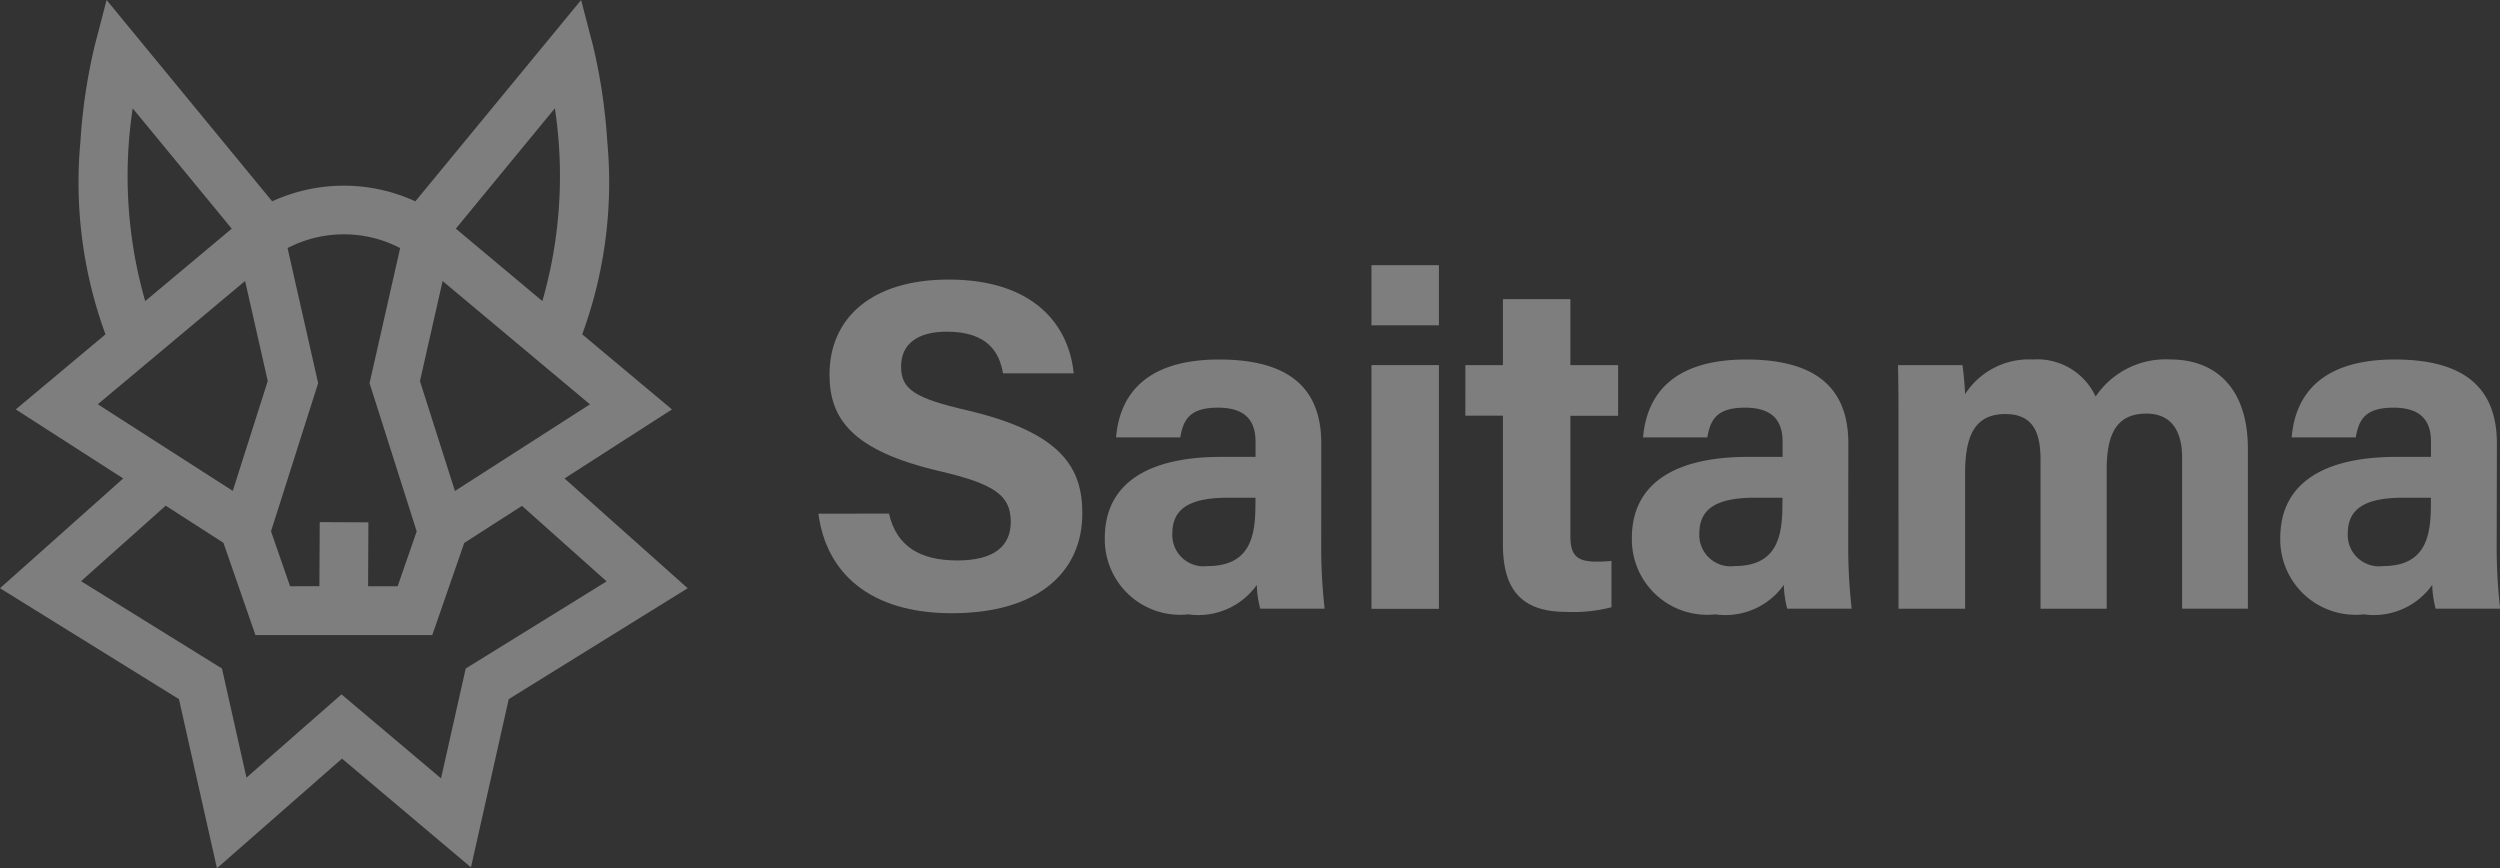 <svg xmlns="http://www.w3.org/2000/svg" xmlns:xlink="http://www.w3.org/1999/xlink" width="72.829" height="25.293" viewBox="0 0 72.829 25.293">
  <rect x="0" y="0" width="72.829" height="25.293" fill="#333333" stroke="none"/>
  <defs>
    <clipPath id="clip-path">
      <rect id="Rectangle_659" data-name="Rectangle 659" width="72.829" height="25.293" fill="rgba(255,255,255,0.37)"/>
    </clipPath>
  </defs>
  <g id="Group_952" data-name="Group 952" transform="translate(-1653.25 -2105.222)">
    <g id="Group_953" data-name="Group 953" transform="translate(1653.25 2105.222)">
      <g id="Group_953-2" data-name="Group 953" clip-path="url(#clip-path)">
        <path id="Path_910" data-name="Path 910" d="M926.853,322.734c.216.949.9,1.365,1.99,1.365s1.557-.431,1.557-1.123c0-.769-.456-1.1-2.072-1.479-2.572-.6-3.208-1.539-3.208-2.815,0-1.647,1.232-2.766,3.469-2.766,2.509,0,3.509,1.349,3.644,2.731h-2.059c-.1-.582-.42-1.213-1.639-1.213-.829,0-1.33.343-1.33,1.014s.4.924,1.928,1.278c2.749.648,3.352,1.67,3.352,3,0,1.726-1.306,2.91-3.8,2.91-2.4,0-3.662-1.181-3.889-2.9Z" transform="translate(-900.955 -307.772)" fill="rgba(255,255,255,0.37)"/>
        <path id="Path_911" data-name="Path 911" d="M1254.776,411.654a15.917,15.917,0,0,0,.1,1.833H1253a2.909,2.909,0,0,1-.1-.693,2.087,2.087,0,0,1-1.995.858,2.194,2.194,0,0,1-2.433-2.225c0-1.617,1.3-2.362,3.378-2.362h1.013v-.434c0-.5-.182-1-1.093-1-.83,0-1.011.352-1.1.866H1248.8c.106-1.261.886-2.281,3.043-2.269,1.9.012,2.935.755,2.935,2.444Zm-1.914-1.4h-.8c-1.183,0-1.623.361-1.623,1.046a.911.911,0,0,0,1.021.946c1.248,0,1.4-.868,1.4-1.805Z" transform="translate(-1216.287 -395.755)" fill="rgba(255,255,255,0.37)"/>
        <path id="Path_912" data-name="Path 912" d="M1549.909,299.684h1.965v1.752h-1.965Zm0,2.911h1.965v7.1h-1.965Z" transform="translate(-1509.956 -291.959)" fill="rgba(255,255,255,0.37)"/>
        <path id="Path_913" data-name="Path 913" d="M1656.073,340h1.094v-1.921h1.965V340h1.39v1.477h-1.39v3.5c0,.538.164.748.75.748a3.627,3.627,0,0,0,.447-.022v1.351a4.47,4.47,0,0,1-1.321.135c-1.384,0-1.842-.74-1.842-1.982v-3.733h-1.094Z" transform="translate(-1613.384 -329.364)" fill="rgba(255,255,255,0.37)"/>
        <path id="Path_914" data-name="Path 914" d="M1850.376,411.654a15.961,15.961,0,0,0,.1,1.833H1848.6a2.885,2.885,0,0,1-.1-.693,2.087,2.087,0,0,1-1.995.858,2.194,2.194,0,0,1-2.432-2.225c0-1.617,1.3-2.362,3.378-2.362h1.013v-.434c0-.5-.182-1-1.093-1-.83,0-1.011.352-1.1.866H1844.4c.106-1.261.886-2.281,3.044-2.269,1.9.012,2.935.755,2.935,2.444Zm-1.915-1.4h-.8c-1.184,0-1.623.361-1.623,1.046a.911.911,0,0,0,1.021.946c1.248,0,1.4-.868,1.4-1.805Z" transform="translate(-1796.534 -395.755)" fill="rgba(255,255,255,0.37)"/>
        <path id="Path_915" data-name="Path 915" d="M2144.993,408.224c0-.614,0-1.222-.014-1.829h1.878c.026.173.065.569.076.846a2.214,2.214,0,0,1,1.972-1.01,1.874,1.874,0,0,1,1.831,1.08,2.461,2.461,0,0,1,2.187-1.08c1.236,0,2.248.76,2.248,2.605v4.655h-1.916v-4.416c0-.641-.232-1.267-1.037-1.267-.835,0-1.16.538-1.16,1.627v4.057h-1.927v-4.342c0-.735-.181-1.329-1.02-1.329-.8,0-1.177.491-1.177,1.708v3.963h-1.94Z" transform="translate(-2089.687 -395.759)" fill="rgba(255,255,255,0.37)"/>
        <path id="Path_916" data-name="Path 916" d="M2583.19,411.654a15.94,15.94,0,0,0,.1,1.833h-1.877a2.915,2.915,0,0,1-.1-.693,2.087,2.087,0,0,1-1.994.858,2.194,2.194,0,0,1-2.433-2.225c0-1.617,1.3-2.362,3.378-2.362h1.013v-.434c0-.5-.181-1-1.092-1-.829,0-1.011.352-1.1.866h-1.867c.106-1.261.886-2.281,3.043-2.269,1.9.012,2.935.755,2.935,2.444Zm-1.915-1.4h-.8c-1.184,0-1.623.361-1.623,1.046a.911.911,0,0,0,1.022.946c1.248,0,1.4-.868,1.4-1.805Z" transform="translate(-2510.458 -395.755)" fill="rgba(255,255,255,0.37)"/>
        <path id="Path_917" data-name="Path 917" d="M16.445,13.938l3.13-2.011L16.961,9.74a12.858,12.858,0,0,0,.729-5.625,16.47,16.47,0,0,0-.411-2.769L16.929,0,12.1,5.865a5,5,0,0,0-4.171,0L3.105,0l-.35,1.345a16.466,16.466,0,0,0-.411,2.769A12.858,12.858,0,0,0,3.073,9.74L.459,11.927l3.13,2.011L0,17.136l5.213,3.231L6.32,25.293,9.963,22.1l3.757,3.167,1.1-4.9,5.213-3.231Zm-3.192.365-1.019-3.2.66-2.916,4.292,3.592ZM15.8,8.771l-2.521-2.11,2.885-3.506A13.184,13.184,0,0,1,15.8,8.771M11.657,7.227l-.891,3.936,1.373,4.316-.555,1.6h-.861l.009-1.862-1.418-.007-.009,1.868H8.45l-.555-1.6,1.373-4.316L8.377,7.227a3.555,3.555,0,0,1,3.28,0M3.866,3.156,6.751,6.662,4.23,8.772a13.184,13.184,0,0,1-.364-5.616M7.14,8.185,7.8,11.1,6.781,14.3,2.848,11.777Zm6.427,11.29-.719,3.2-2.9-2.447L7.18,22.654l-.714-3.179L2.361,16.931l2.466-2.2L6.51,15.814,7.441,18.5h5.152l.931-2.683,1.682-1.081,2.466,2.2Z" fill="rgba(255,255,255,0.37)"/>
      </g>
    </g>
  </g>
</svg>
